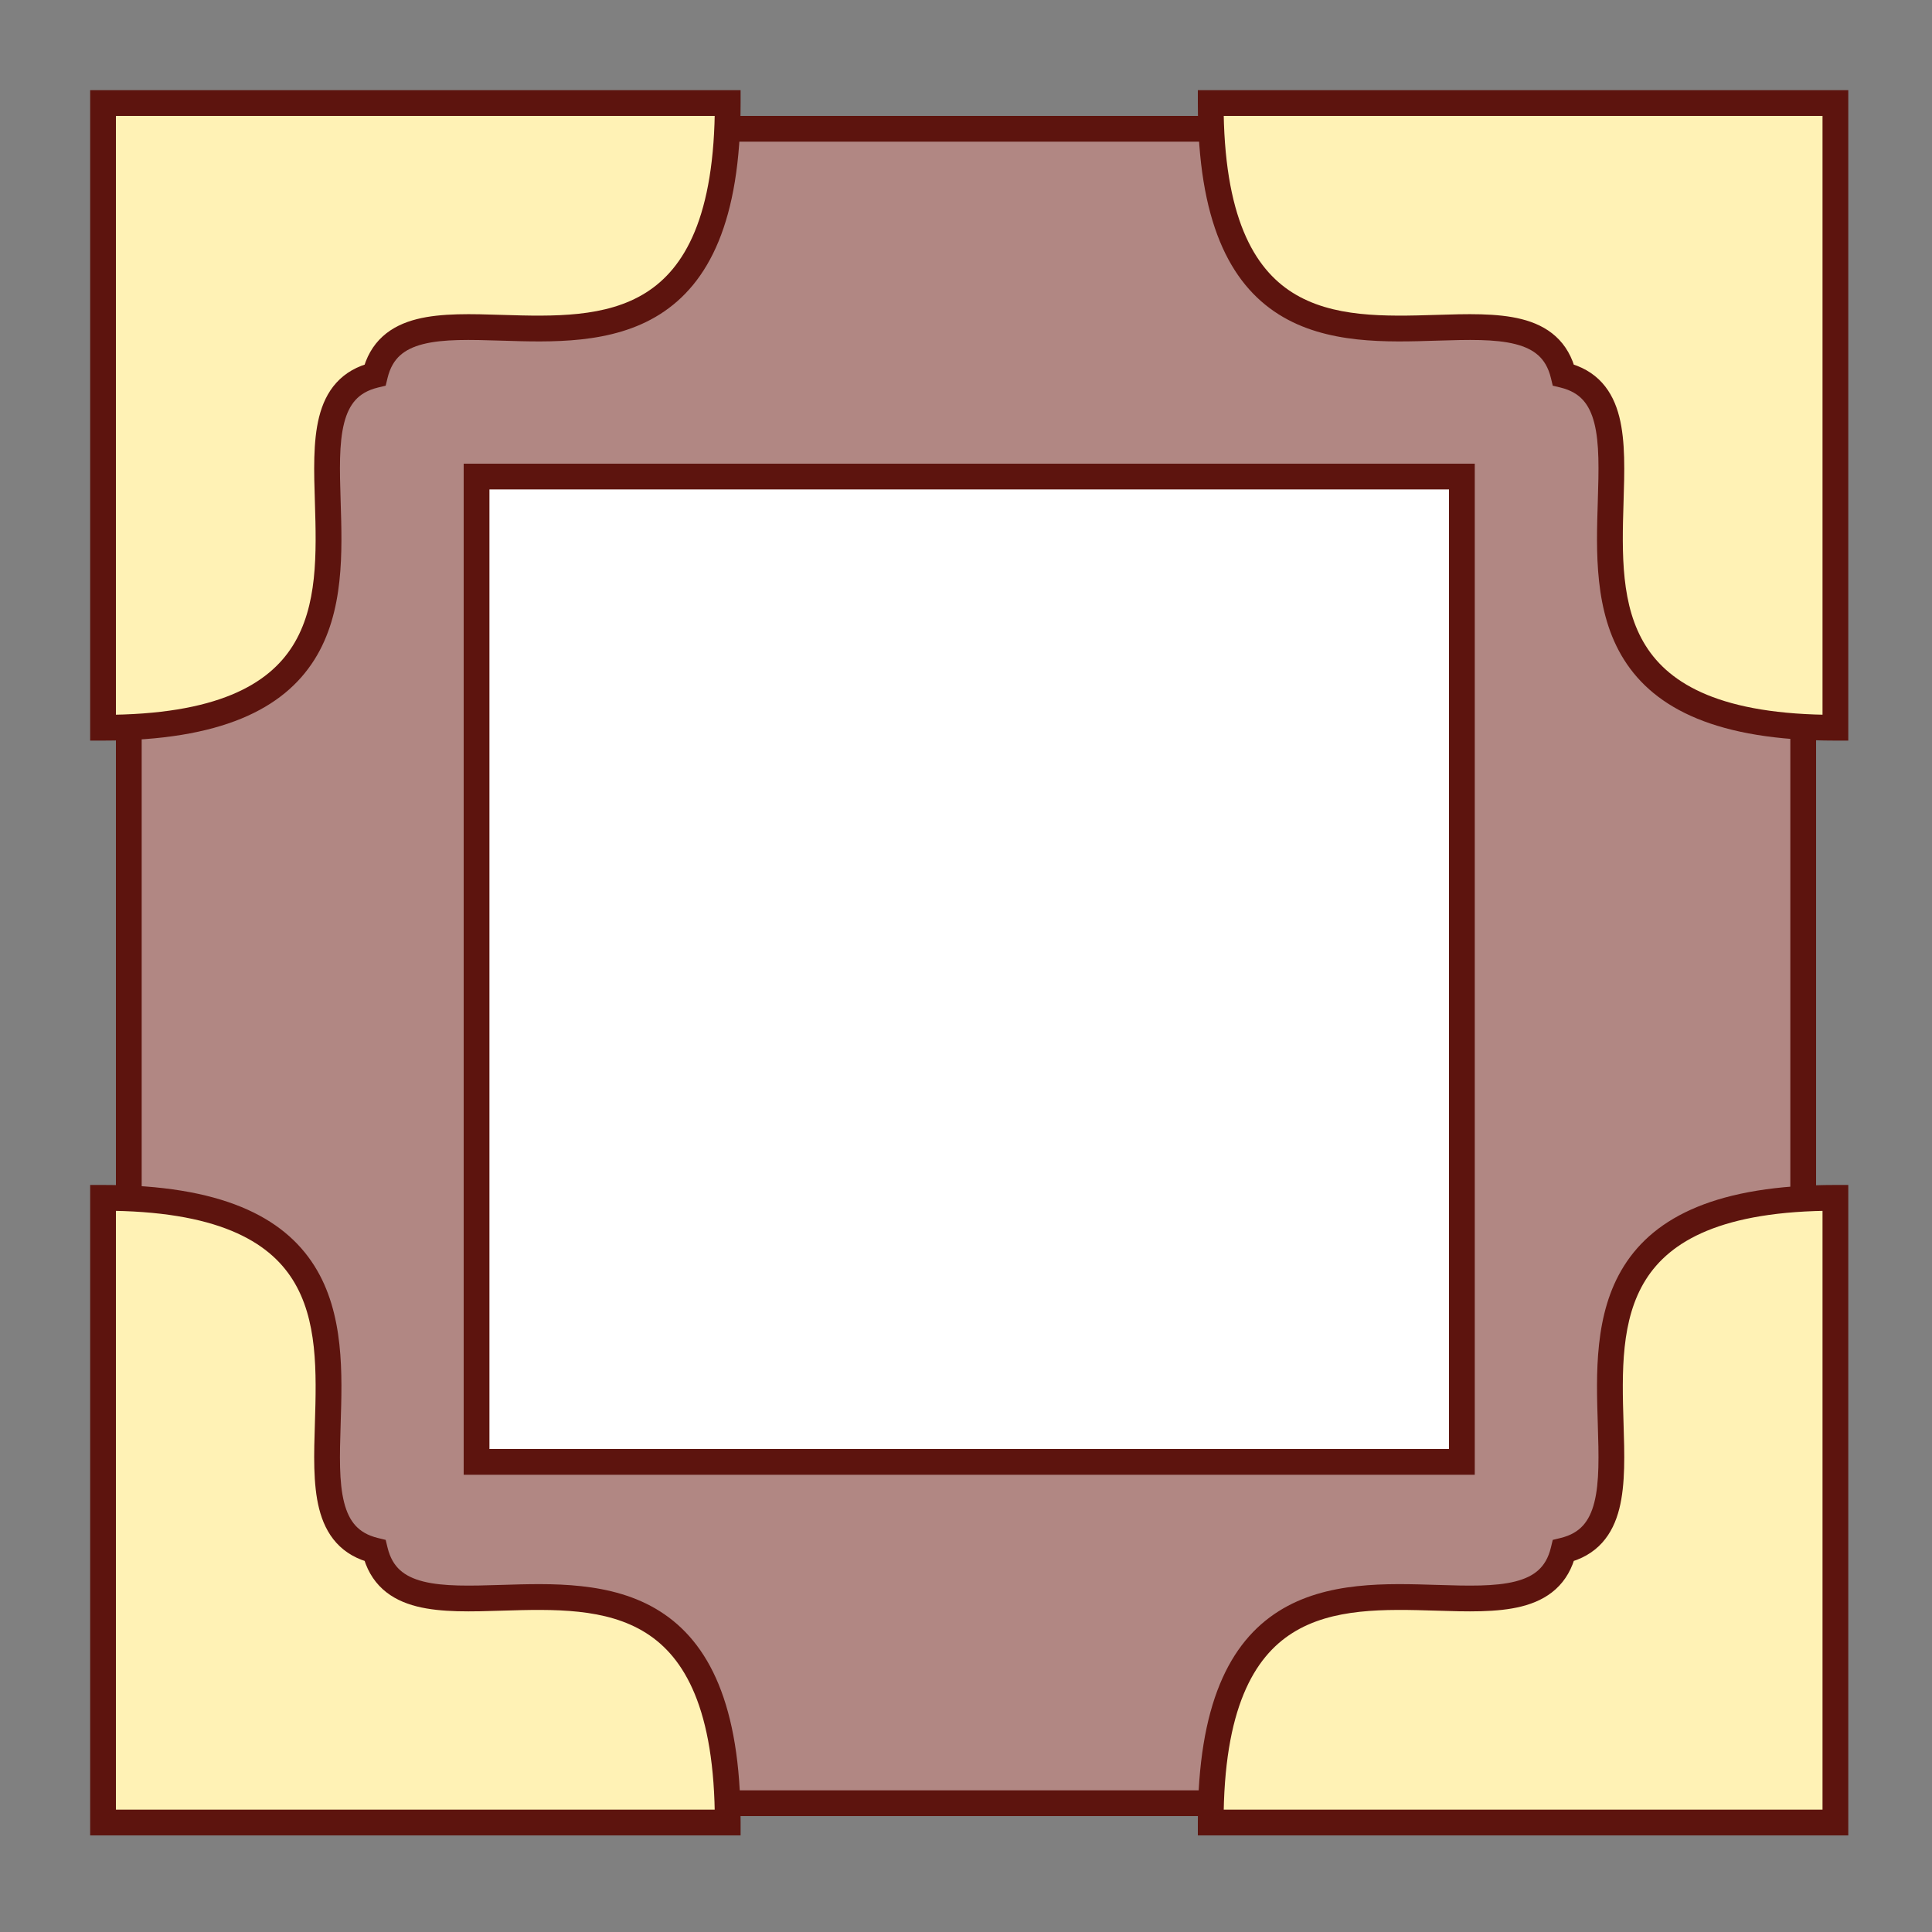 <svg width="300" height="300" viewBox="0 0 300 300" fill="none" xmlns="http://www.w3.org/2000/svg">
<rect x="0" y="0" width="300" height="300" fill="#808080" stroke="none"/>
<rect x="20" y="20" width="260" height="260" fill="#B18783" stroke="#5D140E" stroke-width="4"/>
<rect x="74" y="74" width="153" height="153" fill="white" stroke="#5D140E" stroke-width="4"/>
<path fill-rule="evenodd" clip-rule="evenodd" d="M16 16H113C113 51.986 93.691 51.386 77.916 50.896C68.381 50.599 60.138 50.343 58.231 58.231C50.343 60.138 50.599 68.381 50.896 77.916C51.386 93.691 51.986 113 16 113V16Z" fill="#FFF2B5"/>
<path d="M113 16H115V14H113V16ZM16 16V14H14V16H16ZM77.916 50.896L77.978 48.897L77.978 48.897L77.916 50.896ZM58.231 58.231L58.701 60.175L59.888 59.888L60.175 58.701L58.231 58.231ZM50.896 77.916L48.897 77.978L48.897 77.978L50.896 77.916ZM16 113H14V115H16V113ZM113 14H16V18H113V14ZM77.854 52.895C85.589 53.135 95.029 53.491 102.44 48.818C110.082 44 115 34.299 115 16H111C111 33.687 106.263 41.679 100.307 45.435C94.12 49.336 86.018 49.147 77.978 48.897L77.854 52.895ZM60.175 58.701C60.569 57.072 61.255 55.977 62.115 55.196C62.993 54.399 64.172 53.822 65.704 53.433C68.864 52.632 72.989 52.744 77.854 52.895L77.978 48.897C73.308 48.752 68.545 48.587 64.722 49.556C62.763 50.052 60.927 50.872 59.426 52.235C57.906 53.615 56.847 55.447 56.287 57.761L60.175 58.701ZM57.761 56.287C55.447 56.847 53.615 57.906 52.235 59.426C50.872 60.927 50.052 62.763 49.556 64.722C48.587 68.545 48.752 73.308 48.897 77.978L52.895 77.854C52.744 72.989 52.632 68.864 53.433 65.704C53.822 64.172 54.399 62.993 55.196 62.115C55.977 61.255 57.072 60.569 58.701 60.175L57.761 56.287ZM48.897 77.978C49.147 86.018 49.336 94.12 45.435 100.307C41.679 106.263 33.687 111 16 111V115C34.299 115 44 110.082 48.818 102.44C53.491 95.029 53.135 85.589 52.895 77.854L48.897 77.978ZM18 113V16H14V113H18Z" fill="#5D140E"/>
<path fill-rule="evenodd" clip-rule="evenodd" d="M285 16L285 113C249.014 113 249.614 93.691 250.104 77.916C250.401 68.381 250.657 60.138 242.769 58.231C240.862 50.343 232.619 50.599 223.084 50.896C207.31 51.386 188 51.986 188 16L285 16Z" fill="#FFF2B5"/>
<path d="M285 113L285 115L287 115L287 113L285 113ZM285 16L287 16L287 14L285 14L285 16ZM250.104 77.916L252.103 77.978L252.103 77.978L250.104 77.916ZM242.769 58.231L240.825 58.701L241.112 59.888L242.299 60.175L242.769 58.231ZM223.084 50.896L223.022 48.897L223.022 48.897L223.084 50.896ZM188 16L188 14L186 14L186 16L188 16ZM287 113L287 16L283 16L283 113L287 113ZM248.105 77.854C247.865 85.589 247.509 95.029 252.182 102.44C257 110.082 266.701 115 285 115L285 111C267.313 111 259.321 106.263 255.565 100.307C251.664 94.12 251.853 86.018 252.103 77.978L248.105 77.854ZM242.299 60.175C243.928 60.569 245.023 61.255 245.804 62.115C246.601 62.993 247.178 64.172 247.567 65.704C248.368 68.864 248.256 72.989 248.105 77.854L252.103 77.978C252.248 73.308 252.413 68.545 251.444 64.722C250.948 62.763 250.128 60.927 248.765 59.426C247.384 57.906 245.553 56.847 243.239 56.287L242.299 60.175ZM244.713 57.761C244.153 55.447 243.094 53.615 241.574 52.235C240.073 50.872 238.237 50.052 236.278 49.556C232.455 48.587 227.692 48.752 223.022 48.897L223.146 52.895C228.011 52.744 232.136 52.632 235.296 53.433C236.828 53.822 238.007 54.399 238.885 55.196C239.745 55.977 240.431 57.072 240.825 58.701L244.713 57.761ZM223.022 48.897C214.982 49.147 206.88 49.336 200.693 45.435C194.737 41.679 190 33.687 190 16L186 16C186 34.299 190.918 44 198.56 48.818C205.971 53.491 215.411 53.135 223.146 52.895L223.022 48.897ZM188 18L285 18L285 14L188 14L188 18Z" fill="#5D140E"/>
<path fill-rule="evenodd" clip-rule="evenodd" d="M285 283L188 283C188 247.014 207.31 247.614 223.084 248.104C232.619 248.401 240.862 248.657 242.769 240.769C250.657 238.862 250.401 230.619 250.104 221.084C249.614 205.31 249.014 186 285 186L285 283Z" fill="#FFF2B5"/>
<path d="M188 283L186 283L186 285L188 285L188 283ZM285 283L285 285L287 285L287 283L285 283ZM223.084 248.104L223.022 250.103L223.022 250.103L223.084 248.104ZM242.769 240.769L242.299 238.825L241.112 239.112L240.825 240.299L242.769 240.769ZM250.104 221.084L252.103 221.022L252.103 221.022L250.104 221.084ZM285 186L287 186L287 184L285 184L285 186ZM188 285L285 285L285 281L188 281L188 285ZM223.146 246.105C215.411 245.865 205.971 245.509 198.56 250.182C190.918 255 186 264.701 186 283L190 283C190 265.313 194.737 257.321 200.693 253.565C206.88 249.664 214.982 249.853 223.022 250.103L223.146 246.105ZM240.825 240.299C240.431 241.928 239.745 243.023 238.885 243.804C238.007 244.601 236.828 245.178 235.296 245.567C232.136 246.368 228.011 246.256 223.146 246.105L223.022 250.103C227.692 250.248 232.455 250.413 236.278 249.444C238.237 248.948 240.073 248.128 241.574 246.765C243.094 245.384 244.153 243.553 244.713 241.239L240.825 240.299ZM243.239 242.713C245.553 242.153 247.384 241.094 248.765 239.574C250.128 238.073 250.948 236.237 251.444 234.278C252.413 230.455 252.248 225.692 252.103 221.022L248.105 221.146C248.256 226.011 248.368 230.136 247.567 233.296C247.178 234.828 246.601 236.007 245.804 236.885C245.023 237.745 243.928 238.431 242.299 238.825L243.239 242.713ZM252.103 221.022C251.853 212.982 251.664 204.88 255.565 198.693C259.321 192.737 267.313 188 285 188L285 184C266.701 184 257 188.918 252.182 196.56C247.509 203.971 247.865 213.411 248.105 221.146L252.103 221.022ZM283 186L283 283L287 283L287 186L283 186Z" fill="#5D140E"/>
<path fill-rule="evenodd" clip-rule="evenodd" d="M16 283L16 186C51.986 186 51.386 205.31 50.896 221.084C50.599 230.619 50.343 238.862 58.231 240.769C60.138 248.657 68.381 248.401 77.916 248.104C93.691 247.614 113 247.014 113 283L16 283Z" fill="#FFF2B5"/>
<path d="M16 186L16 184L14 184L14 186L16 186ZM16 283L14 283L14 285L16 285L16 283ZM50.896 221.084L48.897 221.022L48.897 221.022L50.896 221.084ZM58.231 240.769L60.175 240.299L59.888 239.112L58.701 238.825L58.231 240.769ZM77.916 248.104L77.978 250.103L77.978 250.103L77.916 248.104ZM113 283L113 285L115 285L115 283L113 283ZM14 186L14 283L18 283L18 186L14 186ZM52.895 221.146C53.135 213.411 53.491 203.971 48.818 196.56C44 188.918 34.299 184 16 184L16 188C33.687 188 41.679 192.737 45.435 198.693C49.336 204.88 49.147 212.982 48.897 221.022L52.895 221.146ZM58.701 238.825C57.072 238.431 55.977 237.745 55.196 236.885C54.399 236.007 53.822 234.828 53.433 233.296C52.632 230.136 52.744 226.011 52.895 221.146L48.897 221.022C48.752 225.692 48.587 230.455 49.556 234.278C50.052 236.237 50.872 238.073 52.235 239.574C53.615 241.094 55.447 242.153 57.761 242.713L58.701 238.825ZM56.287 241.239C56.847 243.553 57.906 245.384 59.426 246.765C60.927 248.128 62.763 248.948 64.722 249.444C68.545 250.413 73.308 250.248 77.978 250.103L77.854 246.105C72.989 246.256 68.864 246.368 65.704 245.567C64.172 245.178 62.993 244.601 62.115 243.804C61.255 243.023 60.569 241.928 60.175 240.299L56.287 241.239ZM77.978 250.103C86.018 249.853 94.12 249.664 100.307 253.565C106.263 257.321 111 265.313 111 283L115 283C115 264.701 110.082 255 102.44 250.182C95.029 245.509 85.589 245.865 77.854 246.105L77.978 250.103ZM113 281L16 281L16 285L113 285L113 281Z" fill="#5D140E"/>
</svg>
